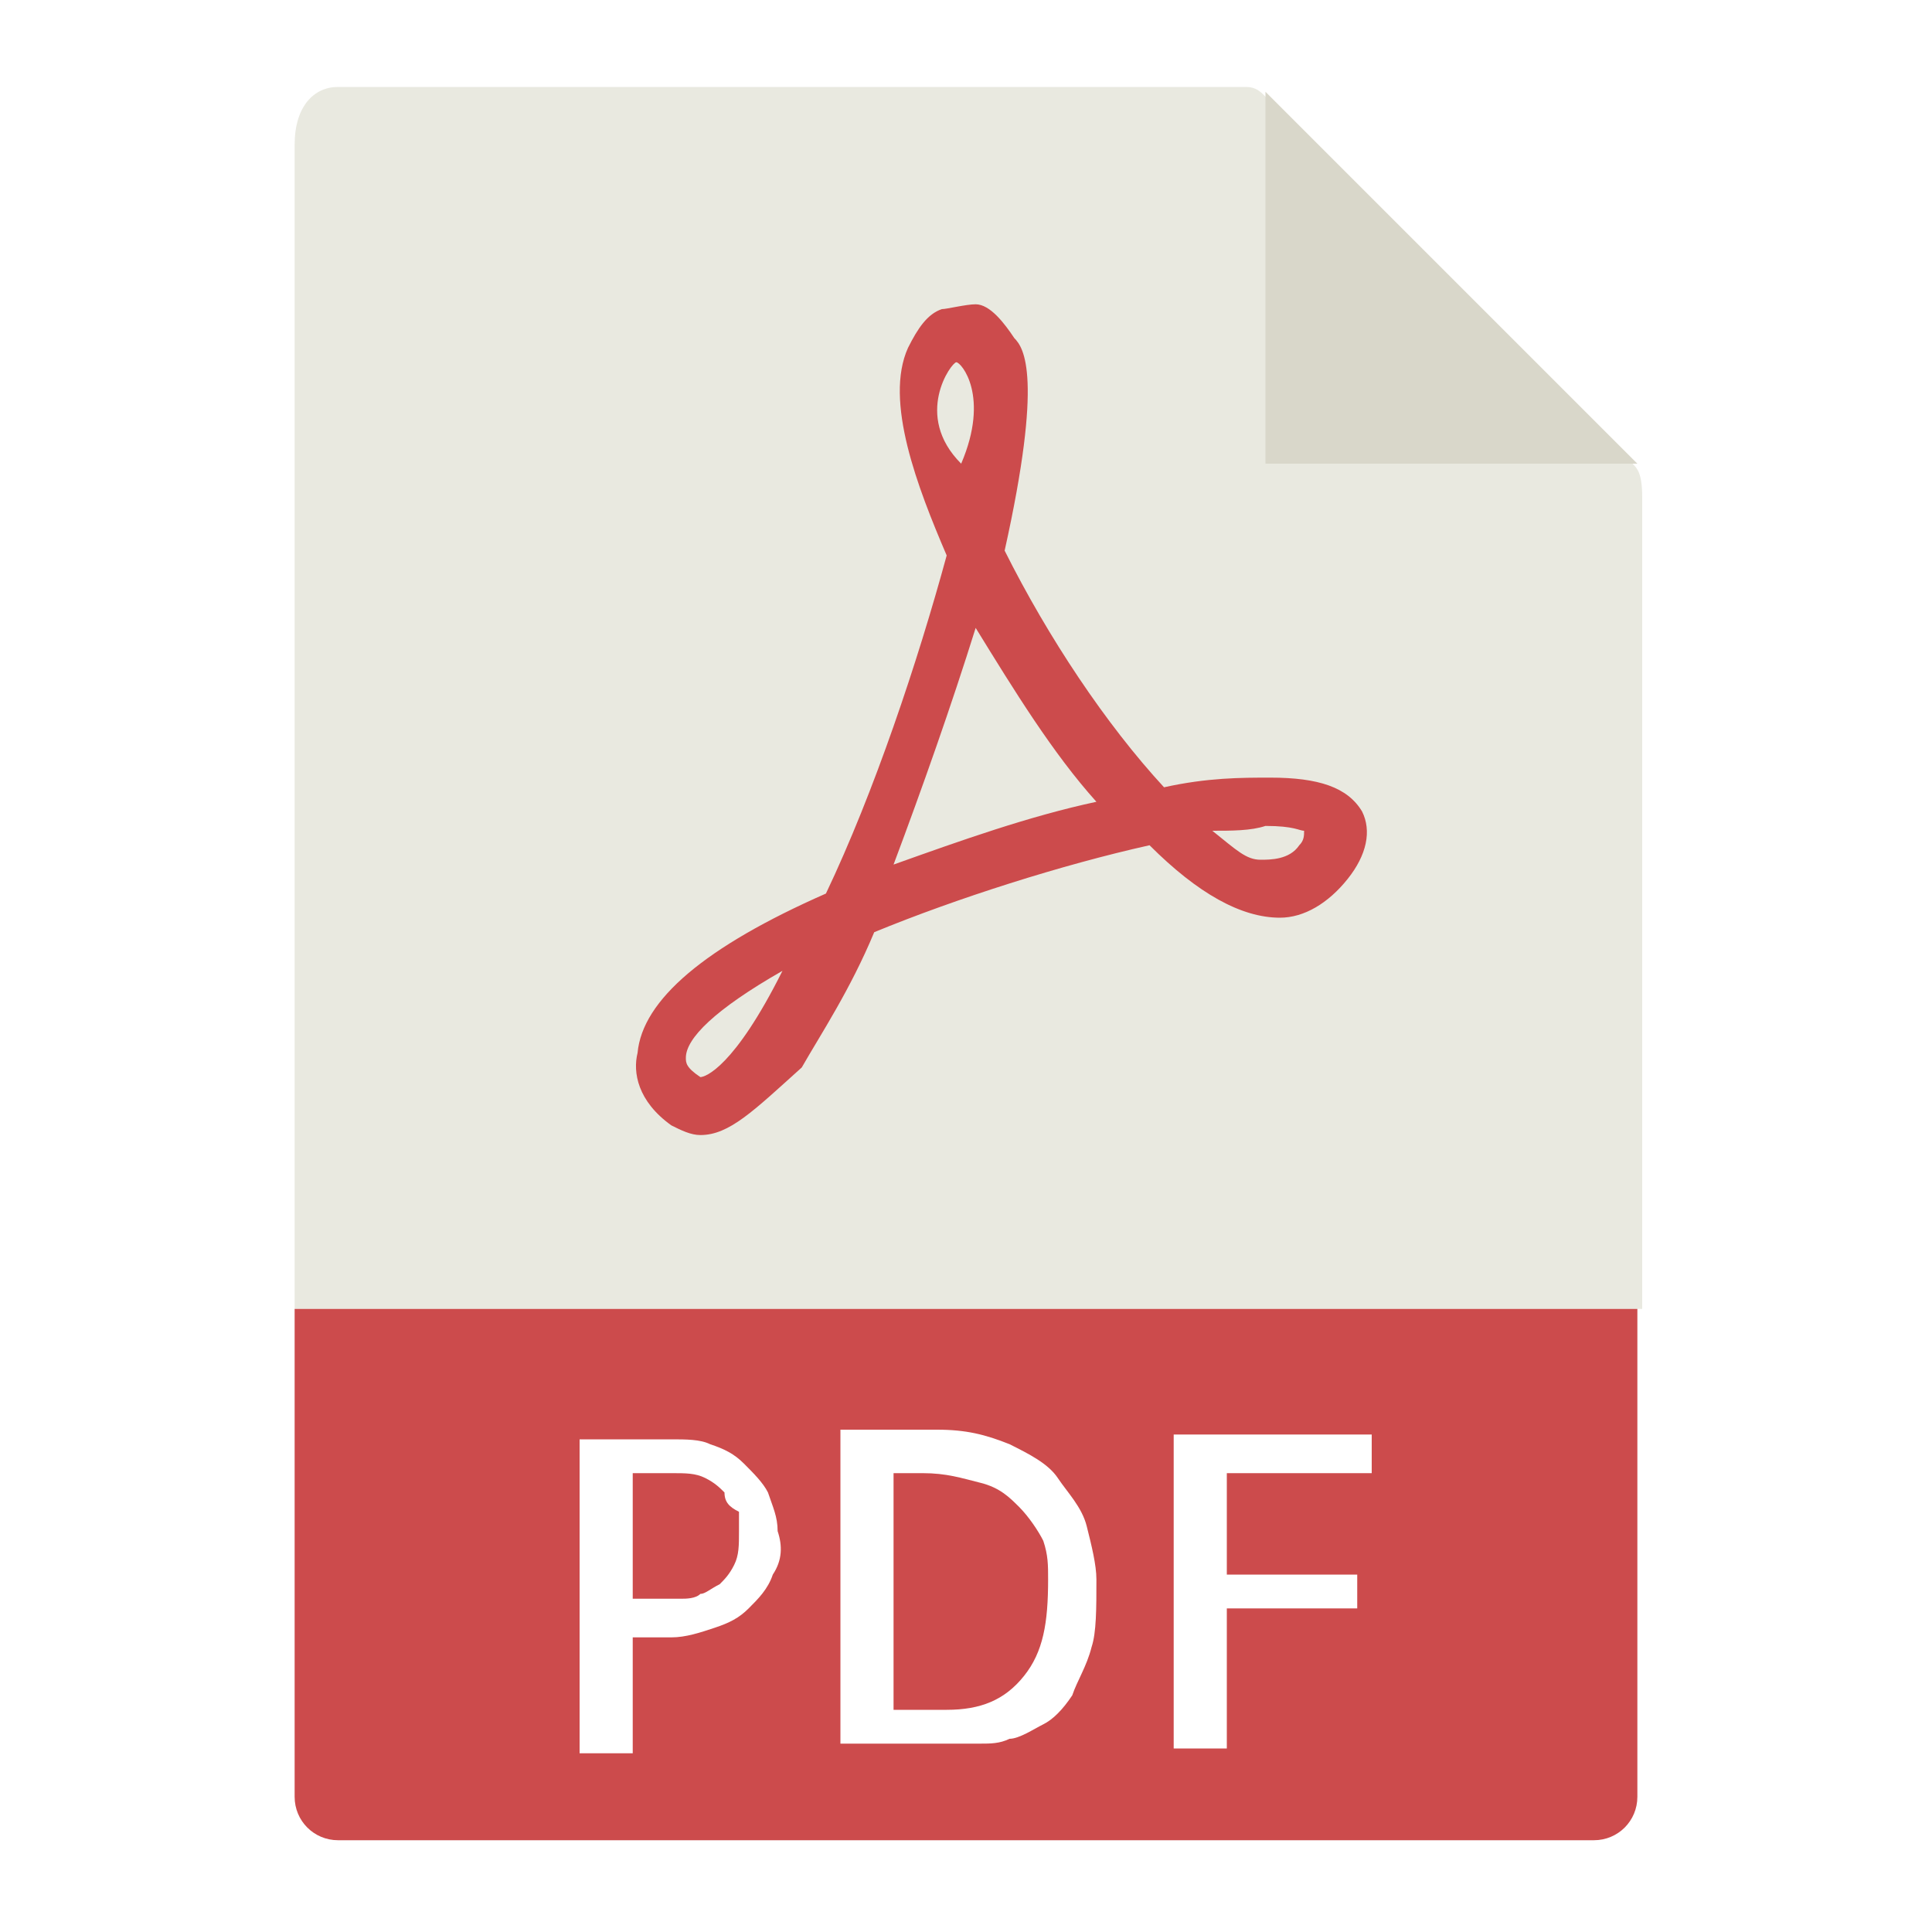 <?xml version="1.0" encoding="utf-8"?>
<!-- Generator: Adobe Illustrator 19.0.0, SVG Export Plug-In . SVG Version: 6.00 Build 0)  -->
<svg version="1.1" id="Layer_1" xmlns="http://www.w3.org/2000/svg" xmlns:xlink="http://www.w3.org/1999/xlink" x="0px" y="0px"
	 width="40px" height="40px" viewBox="0 0 40 40" enable-background="new 0 0 40 40" xml:space="preserve">
<path id="XMLID_19_" fill="#E9E9E0" d="M25.8,1.8H7c-0.5,0-0.9,0.4-0.9,1.2v24.1h27.9V10.3c0-0.5-0.1-0.6-0.2-0.7L26.2,2
	C26.1,1.9,26,1.8,25.8,1.8z"/>
<polygon id="XMLID_18_" fill="#D9D7CA" points="26.2,1.9 26.2,9.6 33.9,9.6 "/>
<path id="XMLID_12_" fill="#CC4B4C" d="M14.5,23.5L14.5,23.5c-0.2,0-0.4-0.1-0.6-0.2c-0.7-0.5-0.8-1.1-0.7-1.5
	c0.1-1.1,1.4-2.2,3.9-3.3c1-2.1,1.9-4.8,2.5-7c-0.6-1.4-1.3-3.2-0.8-4.3c0.2-0.4,0.4-0.7,0.7-0.8c0.1,0,0.5-0.1,0.7-0.1
	c0.3,0,0.6,0.4,0.8,0.7c0.2,0.2,0.6,0.8-0.2,4.4c0.9,1.8,2.1,3.6,3.3,4.9c0.9-0.2,1.6-0.2,2.2-0.2c1,0,1.6,0.2,1.9,0.7
	c0.2,0.4,0.1,0.9-0.3,1.4c-0.4,0.5-0.9,0.8-1.4,0.8c-0.8,0-1.7-0.5-2.7-1.5c-1.8,0.4-4,1.1-5.7,1.8c-0.5,1.2-1.1,2.1-1.5,2.8
	C15.6,23,15.1,23.5,14.5,23.5z M16.2,20.1c-1.4,0.8-2,1.4-2,1.8c0,0.1,0,0.2,0.3,0.4C14.6,22.3,15.2,22.1,16.2,20.1z M25.1,17.2
	c0.5,0.4,0.7,0.6,1,0.6c0.2,0,0.6,0,0.8-0.3c0.1-0.1,0.1-0.2,0.1-0.3c-0.1,0-0.2-0.1-0.8-0.1C25.9,17.2,25.5,17.2,25.1,17.2z
	 M20.2,13c-0.5,1.6-1.1,3.3-1.7,4.9c1.4-0.5,2.8-1,4.2-1.3C21.8,15.6,21,14.3,20.2,13z M19.8,7.5c-0.1,0-0.9,1.1,0.1,2.1
	C20.5,8.2,19.9,7.5,19.8,7.5z"/>
<g id="XMLID_1_">
	<path id="XMLID_2_" fill="#CC4B4C" d="M15,30.9c-0.1-0.1-0.2-0.2-0.4-0.3c-0.2-0.1-0.4-0.1-0.7-0.1h-0.8v2.6h1c0.1,0,0.3,0,0.4-0.1
		c0.1,0,0.2-0.1,0.4-0.2c0.1-0.1,0.2-0.2,0.3-0.4c0.1-0.2,0.1-0.4,0.1-0.7c0-0.1,0-0.2,0-0.4C15.1,31.2,15,31.1,15,30.9z"/>
	<path id="XMLID_11_" fill="#CC4B4C" d="M21.1,31.2c-0.2-0.2-0.4-0.4-0.8-0.5s-0.7-0.2-1.2-0.2h-0.6v4.9h1.1c0.7,0,1.2-0.2,1.6-0.7
		s0.5-1.1,0.5-2c0-0.3,0-0.5-0.1-0.8C21.5,31.7,21.3,31.4,21.1,31.2z"/>
	<path id="XMLID_22_" fill="#CC4B4C" d="M6.1,27.1v10.1c0,0.5,0.4,0.9,0.9,0.9h26c0.5,0,0.9-0.4,0.9-0.9V27.1H6.1z M16,32.6
		c-0.1,0.3-0.3,0.5-0.5,0.7s-0.4,0.3-0.7,0.4c-0.3,0.1-0.6,0.2-0.9,0.2h-0.8v2.4H12v-6.5h1.9c0.3,0,0.6,0,0.8,0.1
		c0.3,0.1,0.5,0.2,0.7,0.4s0.4,0.4,0.5,0.6c0.1,0.3,0.2,0.5,0.2,0.8C16.2,32,16.2,32.3,16,32.6z M22.6,34.1c-0.1,0.4-0.3,0.7-0.4,1
		c-0.2,0.3-0.4,0.5-0.6,0.6S21.1,36,20.9,36c-0.2,0.1-0.4,0.1-0.6,0.1c-0.2,0-0.3,0-0.4,0h-2.5v-6.5h2c0.6,0,1,0.1,1.5,0.3
		c0.4,0.2,0.8,0.4,1,0.7s0.5,0.6,0.6,1c0.1,0.4,0.2,0.8,0.2,1.1C22.7,33.3,22.7,33.8,22.6,34.1z M28.4,30.5h-3v2.1h2.7v0.7h-2.7v2.9
		h-1.1v-6.5h4.1V30.5z"/>
</g>
</svg>
